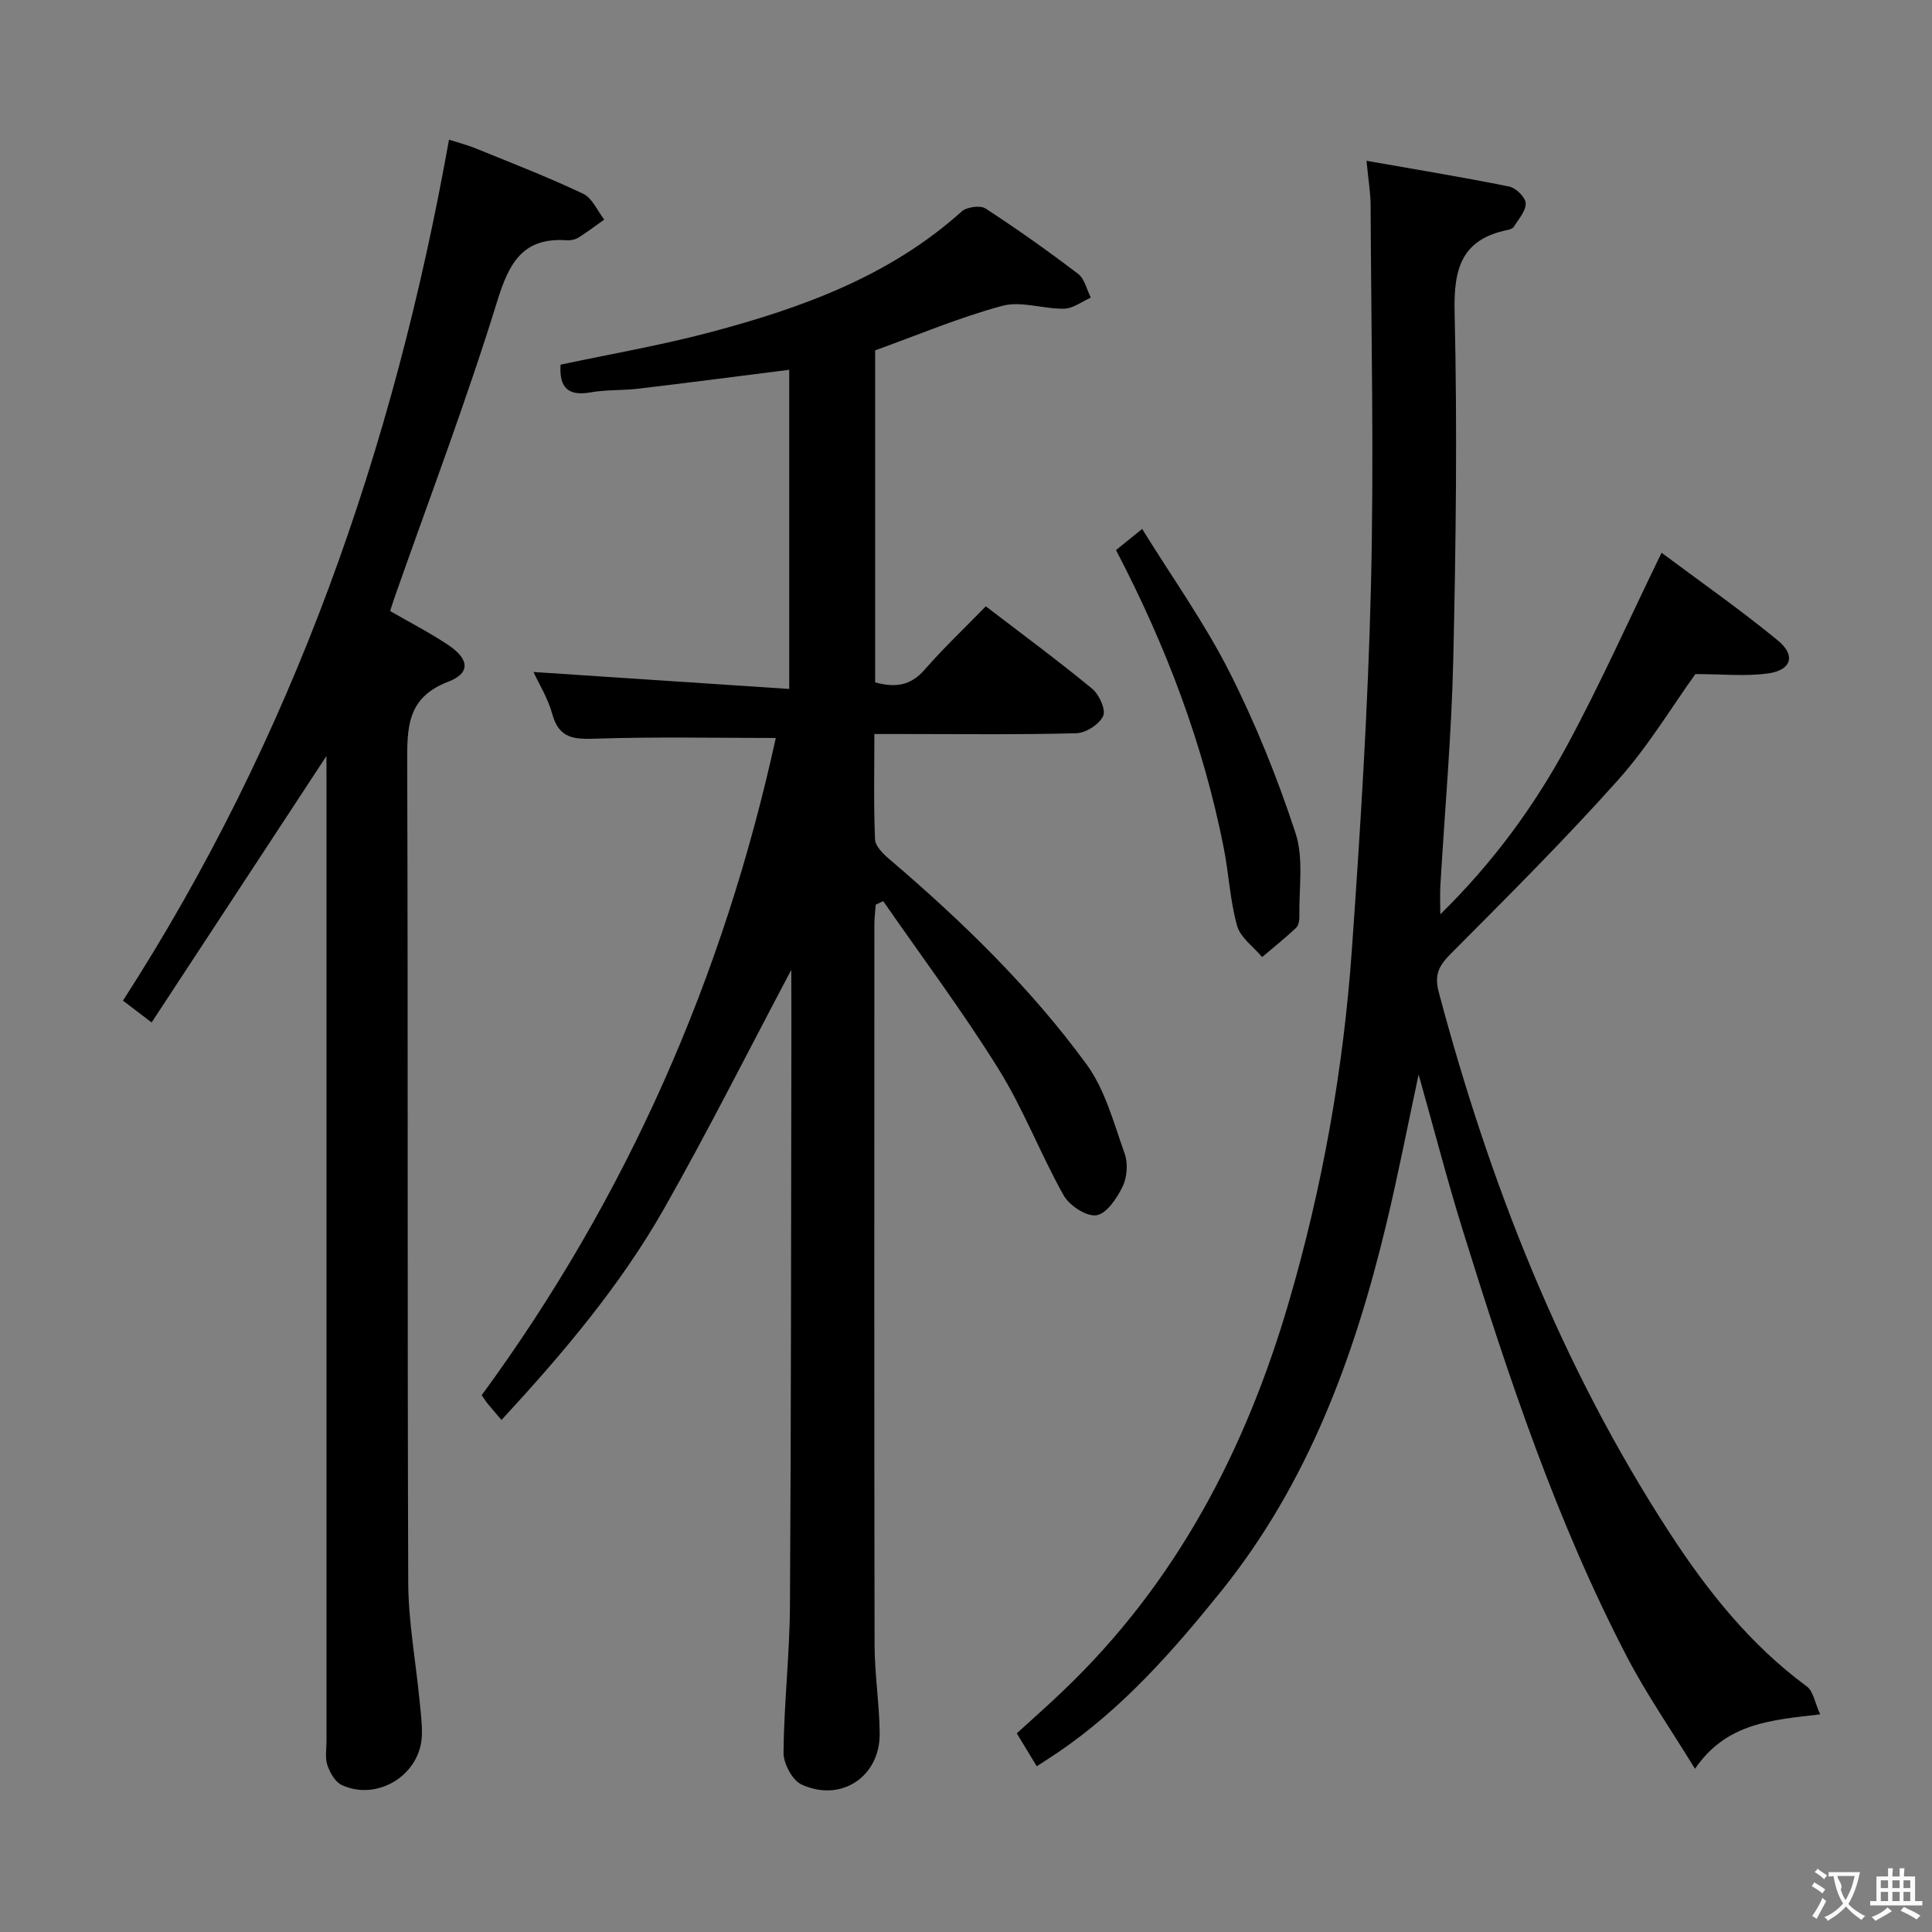 <svg enable-background="new 0 0 400 400" viewBox="0 0 400 400" xmlns="http://www.w3.org/2000/svg"><rect x="0" y="0" width="400" height="400" fill="#808080" stroke="none"/><g fill="#010000"><path d="m163.83 200.79c-8.94 16.88-17.19 33.29-26.23 49.25-9.13 16.12-21.08 30.2-33.77 43.95-1.17-1.37-2.03-2.36-2.86-3.37-.41-.5-.74-1.05-1.24-1.76 30.14-41.11 50.09-86.68 60.89-136.07-12.66 0-24.96-.27-37.23.14-4.49.15-7.64.03-9.04-5.07-.89-3.28-2.78-6.29-3.9-8.73 17.43 1.16 34.93 2.32 52.95 3.51 0-22.81 0-44.5 0-66.08-10.52 1.33-20.86 2.68-31.22 3.91-3.29.39-6.68.19-9.93.77-4.72.84-6.49-1.09-6.19-5.74 10.29-2.2 20.74-3.99 30.94-6.7 18.91-5.01 37.16-11.58 52.11-25.02 1.05-.94 3.84-1.32 4.94-.61 6.55 4.26 12.94 8.8 19.16 13.53 1.35 1.02 1.78 3.25 2.63 4.92-1.84.81-3.66 2.25-5.51 2.29-4.29.09-8.9-1.65-12.82-.59-8.91 2.4-17.49 6.04-26.32 9.22v68.74c3.97 1.08 7.25.81 10.22-2.6 3.93-4.5 8.29-8.63 12.69-13.15 7.64 5.85 14.99 11.27 22.02 17.06 1.45 1.2 2.88 4.34 2.28 5.64-.79 1.73-3.57 3.52-5.54 3.58-11.99.32-23.99.16-35.99.16-1.79 0-3.58 0-5.84 0 0 7.59-.17 14.72.14 21.83.06 1.43 1.73 3.03 3.02 4.13 14.99 12.79 29.1 26.49 40.74 42.39 3.88 5.29 5.66 12.2 7.92 18.53.72 2.01.51 4.89-.42 6.81-1.17 2.41-3.32 5.63-5.43 5.95-2.08.31-5.61-2.03-6.8-4.15-4.79-8.54-8.3-17.84-13.46-26.12-7.42-11.93-15.87-23.21-23.88-34.77-.52.25-1.03.5-1.55.74-.1 1.4-.28 2.79-.28 4.19-.01 49.66-.05 99.33.04 148.99.01 6.13 1 12.26 1.06 18.39.09 8.95-7.97 14.35-16.17 10.59-1.92-.88-3.76-4.35-3.74-6.61.09-10.13 1.27-20.25 1.33-30.38.25-40.16.23-80.32.3-120.48-.02-3.56-.02-7.13-.02-11.21z"/><path d="m282.92 33.29c10.38 1.83 19.99 3.4 29.53 5.33 1.4.28 3.38 2.22 3.43 3.46.07 1.6-1.49 3.29-2.46 4.88-.22.36-.84.56-1.31.66-9.54 1.94-11.17 8.03-10.95 17.05.57 23.97.27 47.98-.28 71.97-.36 15.61-1.76 31.19-2.67 46.79-.1 1.66-.01 3.32-.01 5.87 10.86-10.64 19.42-22.32 26.31-35.07 6.83-12.65 12.71-25.83 19.5-39.79 7.81 5.84 16.21 11.7 24.1 18.18 3.74 3.08 2.77 6.13-2.02 6.8-4.67.66-9.51.14-15.08.14-4.81 6.68-9.72 14.89-15.98 21.9-11.07 12.39-22.86 24.15-34.6 35.94-2.5 2.51-3.53 4.34-2.54 8.06 10.54 39.58 25.32 77.32 47.73 111.81 7.84 12.06 16.71 23.23 28.45 31.88 1.36 1 1.68 3.4 2.78 5.79-10.07 1.18-19.41 1.74-25.92 11.27-4.96-8.1-9.99-15.34-14.03-23.08-14.64-28.11-24.61-58.07-33.99-88.22-3.24-10.42-5.97-21.01-9.2-32.44-2.33 10.88-4.28 20.93-6.67 30.88-6.6 27.52-16.2 53.71-34.24 76.13-9.95 12.36-20.38 24.2-33.6 33.23-1.35.92-2.74 1.8-4.55 2.98-1.42-2.34-2.67-4.4-4.14-6.82 3.26-2.98 6.47-5.8 9.55-8.75 23.42-22.31 37.83-49.89 46.79-80.57 6.96-23.82 11.29-48.19 13.04-72.92 1.77-25.04 3.34-50.12 3.95-75.2.64-26.28.05-52.58-.07-78.88-.01-2.65-.47-5.28-.85-9.26z"/><path d="m67.59 156.52c-12.23 18.63-24.12 36.77-36.2 55.17-2.44-1.86-3.99-3.04-5.93-4.52 35.14-54.49 56.07-114.24 67.5-178.25 1.6.52 3.74 1.07 5.77 1.9 7.38 3 14.83 5.89 22.02 9.3 1.87.89 2.92 3.51 4.35 5.34-1.75 1.24-3.46 2.55-5.27 3.69-.67.42-1.61.65-2.4.6-9.16-.66-12.01 4.59-14.5 12.66-6.36 20.59-14.03 40.77-21.18 61.11-.33.93-.61 1.88-.98 2.99 4.06 2.35 8.19 4.46 12.02 7.02 4.39 2.94 4.67 5.83-.01 7.62-8.61 3.3-8.49 9.6-8.47 17 .18 56.49.01 112.99.21 169.48.03 8.08 1.53 16.15 2.32 24.23.24 2.48.59 4.99.5 7.47-.28 8.13-9.2 13.69-16.6 10.23-1.36-.64-2.43-2.55-2.96-4.1-.51-1.5-.18-3.29-.18-4.96 0-65.99 0-131.99 0-197.98-.01-1.92-.01-3.84-.01-6z"/><path d="m231.06 113.89c1.68-1.36 3.18-2.57 5.41-4.38 6.26 10.12 12.93 19.46 18.06 29.59 5.42 10.71 9.96 21.98 13.7 33.4 1.73 5.28.67 11.48.79 17.27.02.79-.17 1.85-.69 2.34-2.25 2.11-4.66 4.04-7.02 6.04-1.79-2.14-4.49-4.02-5.18-6.47-1.47-5.23-1.71-10.78-2.77-16.14-4.24-21.46-11.89-41.7-22.3-61.65z"/></g><path d="m377.9 391.2c-.2.3-.4.5-.6.8-.7-.6-1.4-1-2.2-1.5.2-.3.4-.5.5-.8.6.4 1.4.8 2.3 1.5zm-1.8 6.1c-.2-.2-.5-.4-.9-.6.4-.6.8-1.2 1.2-1.9s.7-1.3.9-1.9c.3.3.5.5.8.7-.7 1.3-1.4 2.6-2 3.7zm2.2-9c-.3.3-.5.5-.6.8-.6-.6-1.3-1.1-2-1.5.3-.3.5-.5.6-.7.6.5 1.3.9 2 1.4zm.3.2v-.9h2 4.5c-.3 1.3-.6 2.5-1 3.6s-.9 2.1-1.4 3c.4.5 1 1 1.6 1.4s1.2.8 1.9 1.1c-.3.2-.5.4-.8.8-.4-.3-1-.7-1.6-1.2s-1.2-1.1-1.6-1.6c-.5.6-1.1 1.1-1.7 1.6s-1.4.9-2.1 1.4c-.1-.3-.3-.5-.7-.8.6-.2 1.2-.5 1.9-1s1.4-1.1 2-1.8c-.5-.8-.9-1.6-1.2-2.5s-.6-2-.8-3.2c-.4.1-.7.1-1 .1zm2.5 2.7c.3 1 .7 1.7 1 2.2.3-.5.6-1.1 1-2s.6-1.9.9-3h-3.2-.4c.1.9 1.3 1.8.7 2.8z" fill="#fbfafa"/><path d="m396.5 388.5v1.5 3.6h1.5v.9c-.4 0-1 0-1.7 0h-7.9c-.5 0-.9 0-1.2 0v-.9h1.3v-3.5c0-.7 0-1.2 0-1.6h2.4c0-.8 0-1.4 0-1.7h1c0 .3-.1.8-.1 1.7h1.5c0-.8 0-1.4 0-1.7h1c0 .3-.1.9-.1 1.7zm-8.2 9.2c-.2-.3-.5-.5-.8-.8.8-.3 1.4-.6 1.9-.9s1-.7 1.4-1.1c.3.3.6.5.9.8-1.6 1-2.8 1.6-3.4 2zm2.6-6.8v-1.6h-1.5v1.6zm0 2.7v-1.9h-1.5v1.9zm2.4-2.7v-1.6h-1.5v1.6zm0 2.7v-1.9h-1.5v1.9zm.2 2 .7-.8c.4.2.9.5 1.6.8s1.3.7 1.8 1c-.3.3-.5.5-.8.8-.4-.3-1.5-1-3.3-1.8zm2-4.7v-1.6h-1.4v1.6zm0 2.7v-1.9h-1.4v1.9z" fill="#fbfafa"/></svg>